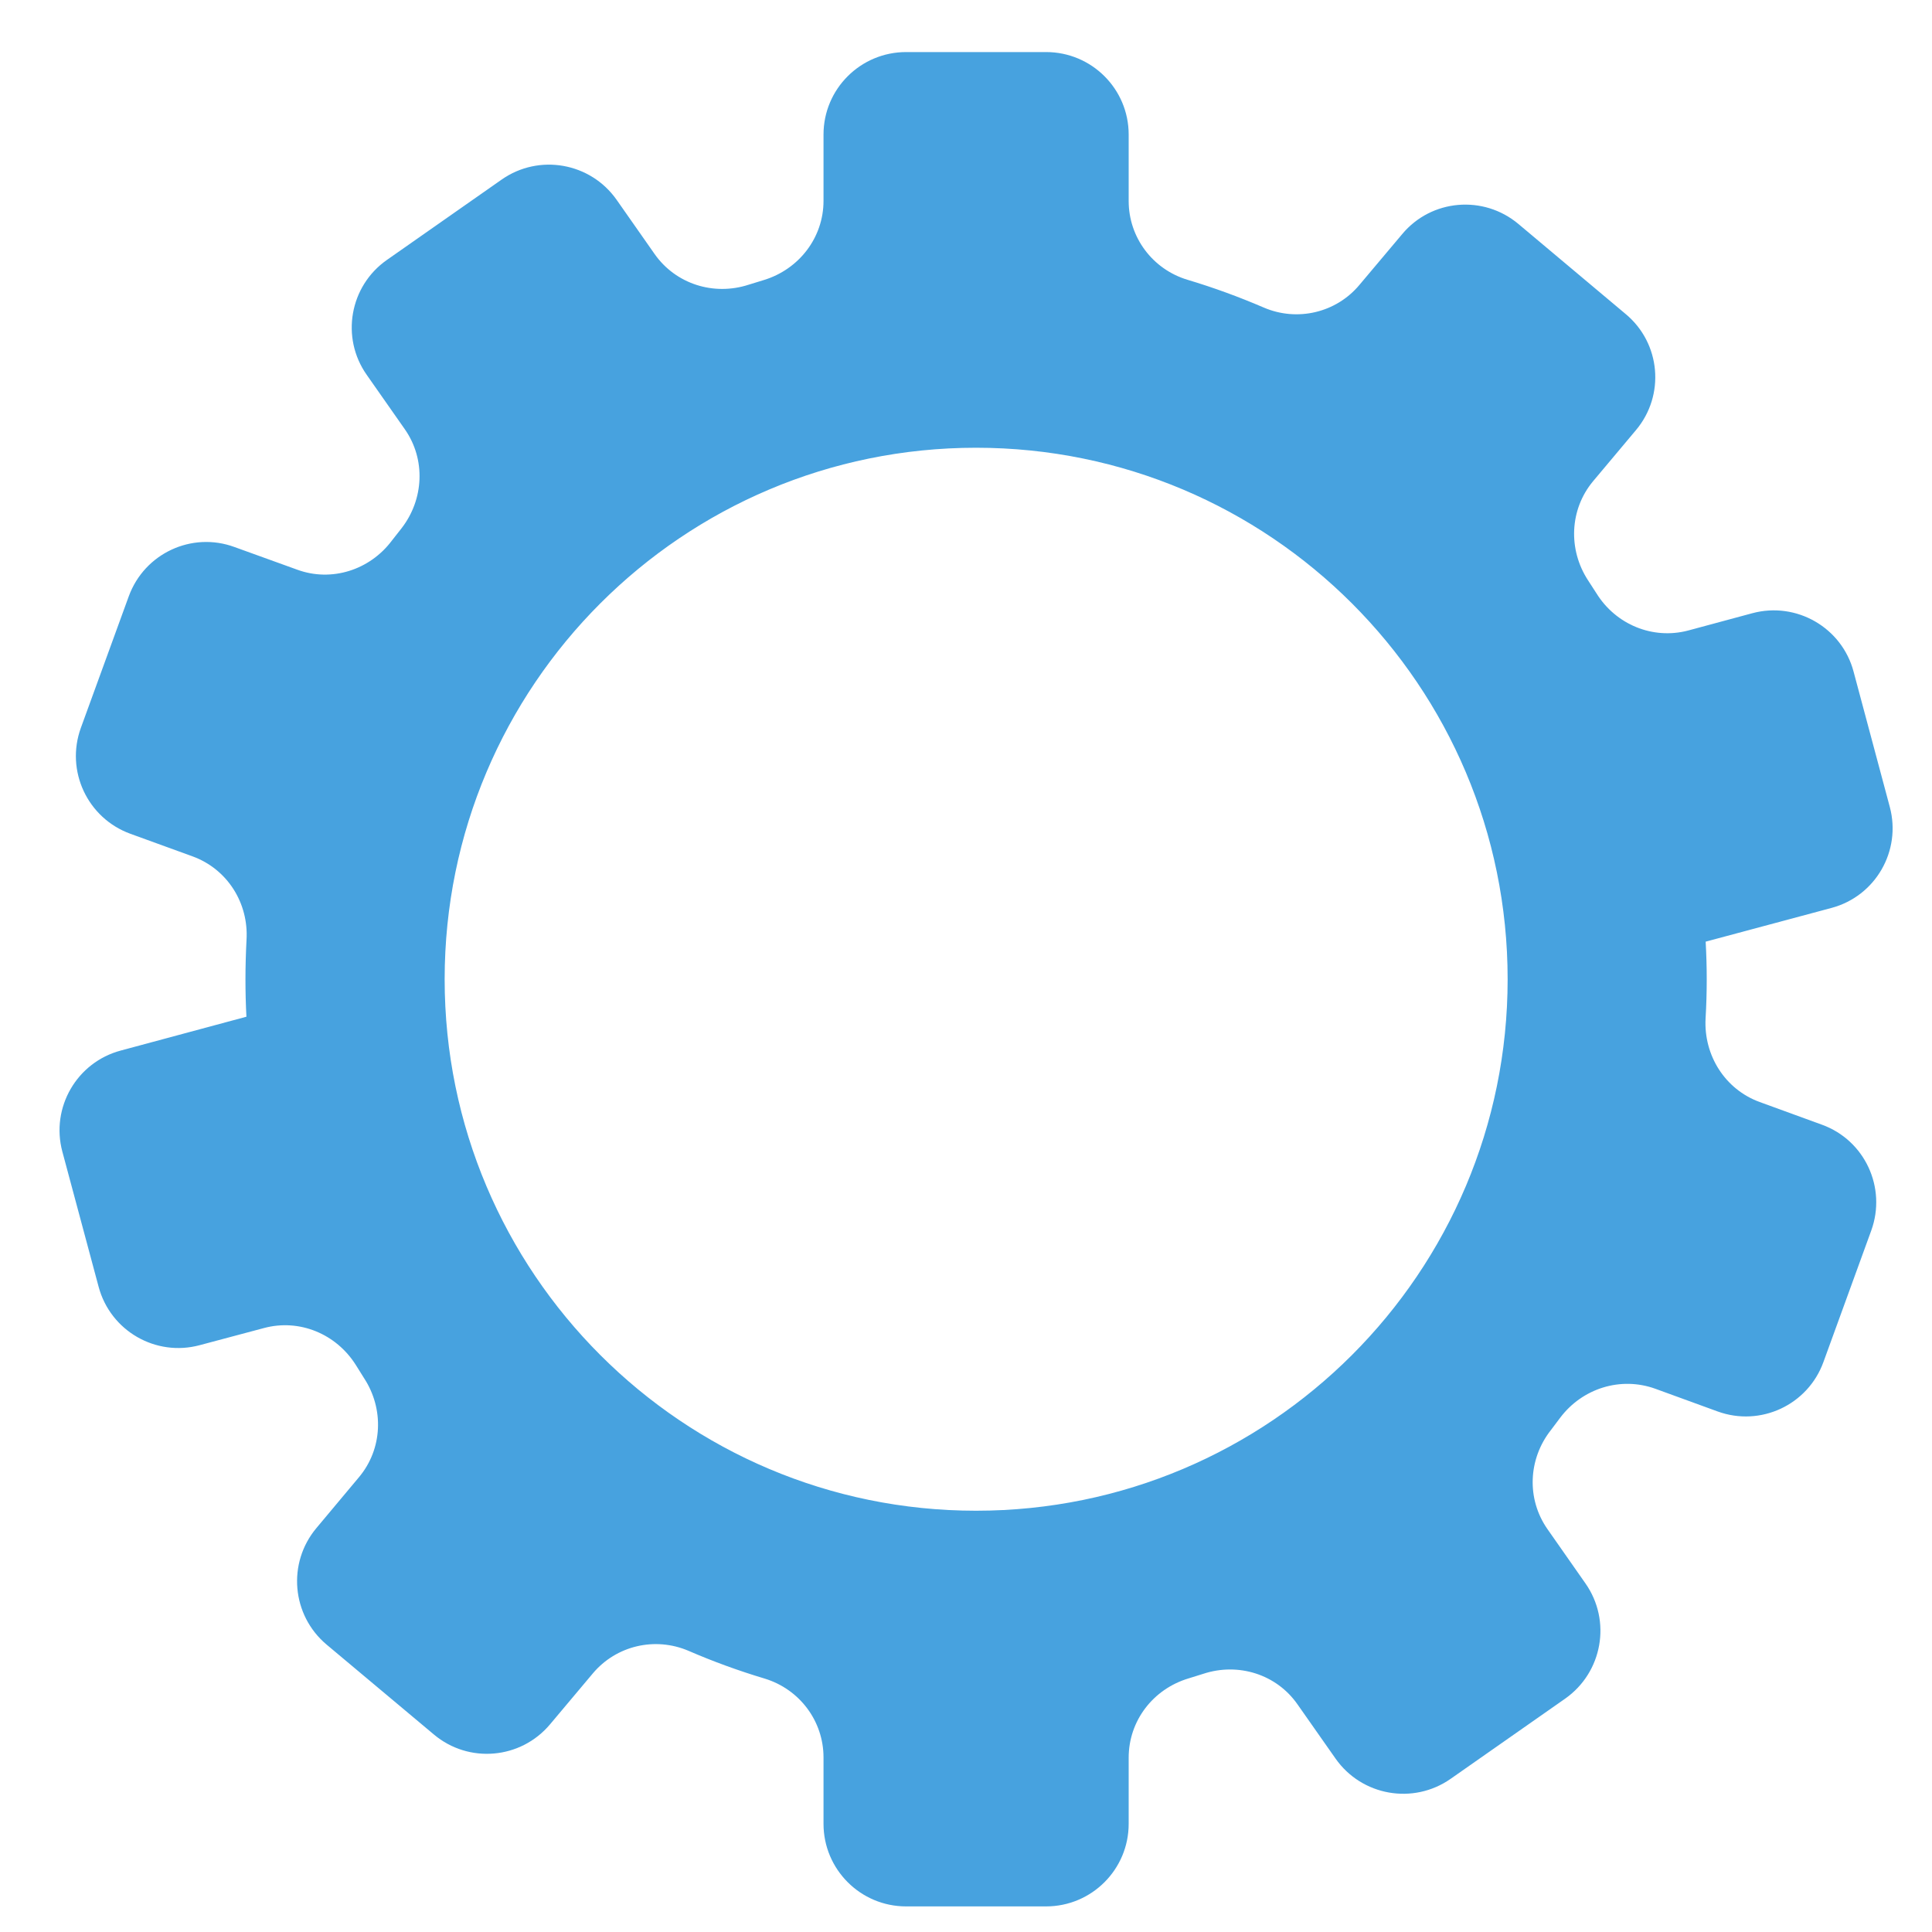<svg width="20" height="20" viewBox="0 0 20 20" fill="none" xmlns="http://www.w3.org/2000/svg">
<path d="M10.104 15.639C7.067 15.639 4.603 13.176 4.603 10.137C4.603 7.097 7.067 4.635 10.104 4.635C13.143 4.635 15.607 7.097 15.607 10.137C15.607 13.176 13.143 15.639 10.104 15.639ZM18.861 11.643L18.216 11.408C17.857 11.277 17.636 10.925 17.656 10.544C17.664 10.409 17.668 10.273 17.668 10.137C17.668 10.007 17.664 9.877 17.657 9.748L18.959 9.399C19.416 9.277 19.685 8.808 19.563 8.353L19.188 6.952C19.067 6.497 18.597 6.225 18.14 6.348L17.476 6.527C17.109 6.624 16.727 6.465 16.527 6.143L16.439 6.007C16.231 5.688 16.248 5.273 16.492 4.981L16.935 4.453C17.239 4.092 17.192 3.553 16.829 3.251L15.719 2.319C15.357 2.015 14.817 2.061 14.515 2.424L14.073 2.949C13.831 3.239 13.428 3.332 13.083 3.184C12.825 3.073 12.563 2.977 12.292 2.896C11.931 2.787 11.684 2.457 11.684 2.081V1.393C11.684 0.921 11.301 0.539 10.829 0.539H9.38C8.908 0.539 8.525 0.921 8.525 1.393V2.079C8.525 2.46 8.271 2.788 7.907 2.899L7.751 2.947C7.389 3.065 6.995 2.941 6.776 2.629L6.383 2.068C6.112 1.683 5.58 1.588 5.193 1.859L4.005 2.691C3.619 2.961 3.525 3.495 3.796 3.88L4.191 4.444C4.409 4.756 4.389 5.171 4.155 5.471L4.056 5.597C3.828 5.901 3.432 6.028 3.076 5.897L2.428 5.663C1.985 5.5 1.495 5.729 1.333 6.173L0.837 7.535C0.676 7.979 0.905 8.469 1.349 8.631L1.993 8.865C2.353 8.996 2.575 9.348 2.552 9.729C2.545 9.864 2.541 10 2.541 10.137C2.541 10.267 2.544 10.396 2.551 10.525L1.251 10.875C0.795 10.996 0.524 11.465 0.645 11.92L1.021 13.321C1.143 13.777 1.612 14.048 2.068 13.925L2.732 13.748C3.099 13.649 3.481 13.808 3.684 14.131L3.769 14.267C3.977 14.585 3.961 15 3.716 15.292L3.275 15.819C2.972 16.181 3.019 16.72 3.38 17.024L4.491 17.955C4.852 18.259 5.391 18.212 5.695 17.849L6.137 17.323C6.379 17.035 6.78 16.941 7.127 17.089C7.383 17.2 7.647 17.296 7.917 17.377C8.277 17.487 8.525 17.816 8.525 18.193V18.88C8.525 19.352 8.908 19.735 9.38 19.735H10.829C11.301 19.735 11.684 19.352 11.684 18.88V18.195C11.684 17.813 11.937 17.485 12.303 17.375L12.457 17.327C12.819 17.208 13.215 17.332 13.432 17.644L13.825 18.204C14.096 18.591 14.629 18.685 15.016 18.415L16.203 17.584C16.589 17.312 16.684 16.779 16.413 16.392L16.019 15.829C15.801 15.517 15.819 15.103 16.055 14.804L16.152 14.675C16.381 14.372 16.776 14.247 17.135 14.376L17.78 14.611C18.224 14.773 18.715 14.544 18.876 14.1L19.371 12.739C19.532 12.295 19.305 11.804 18.861 11.643Z" fill="#47A2DF"/>
</svg>
